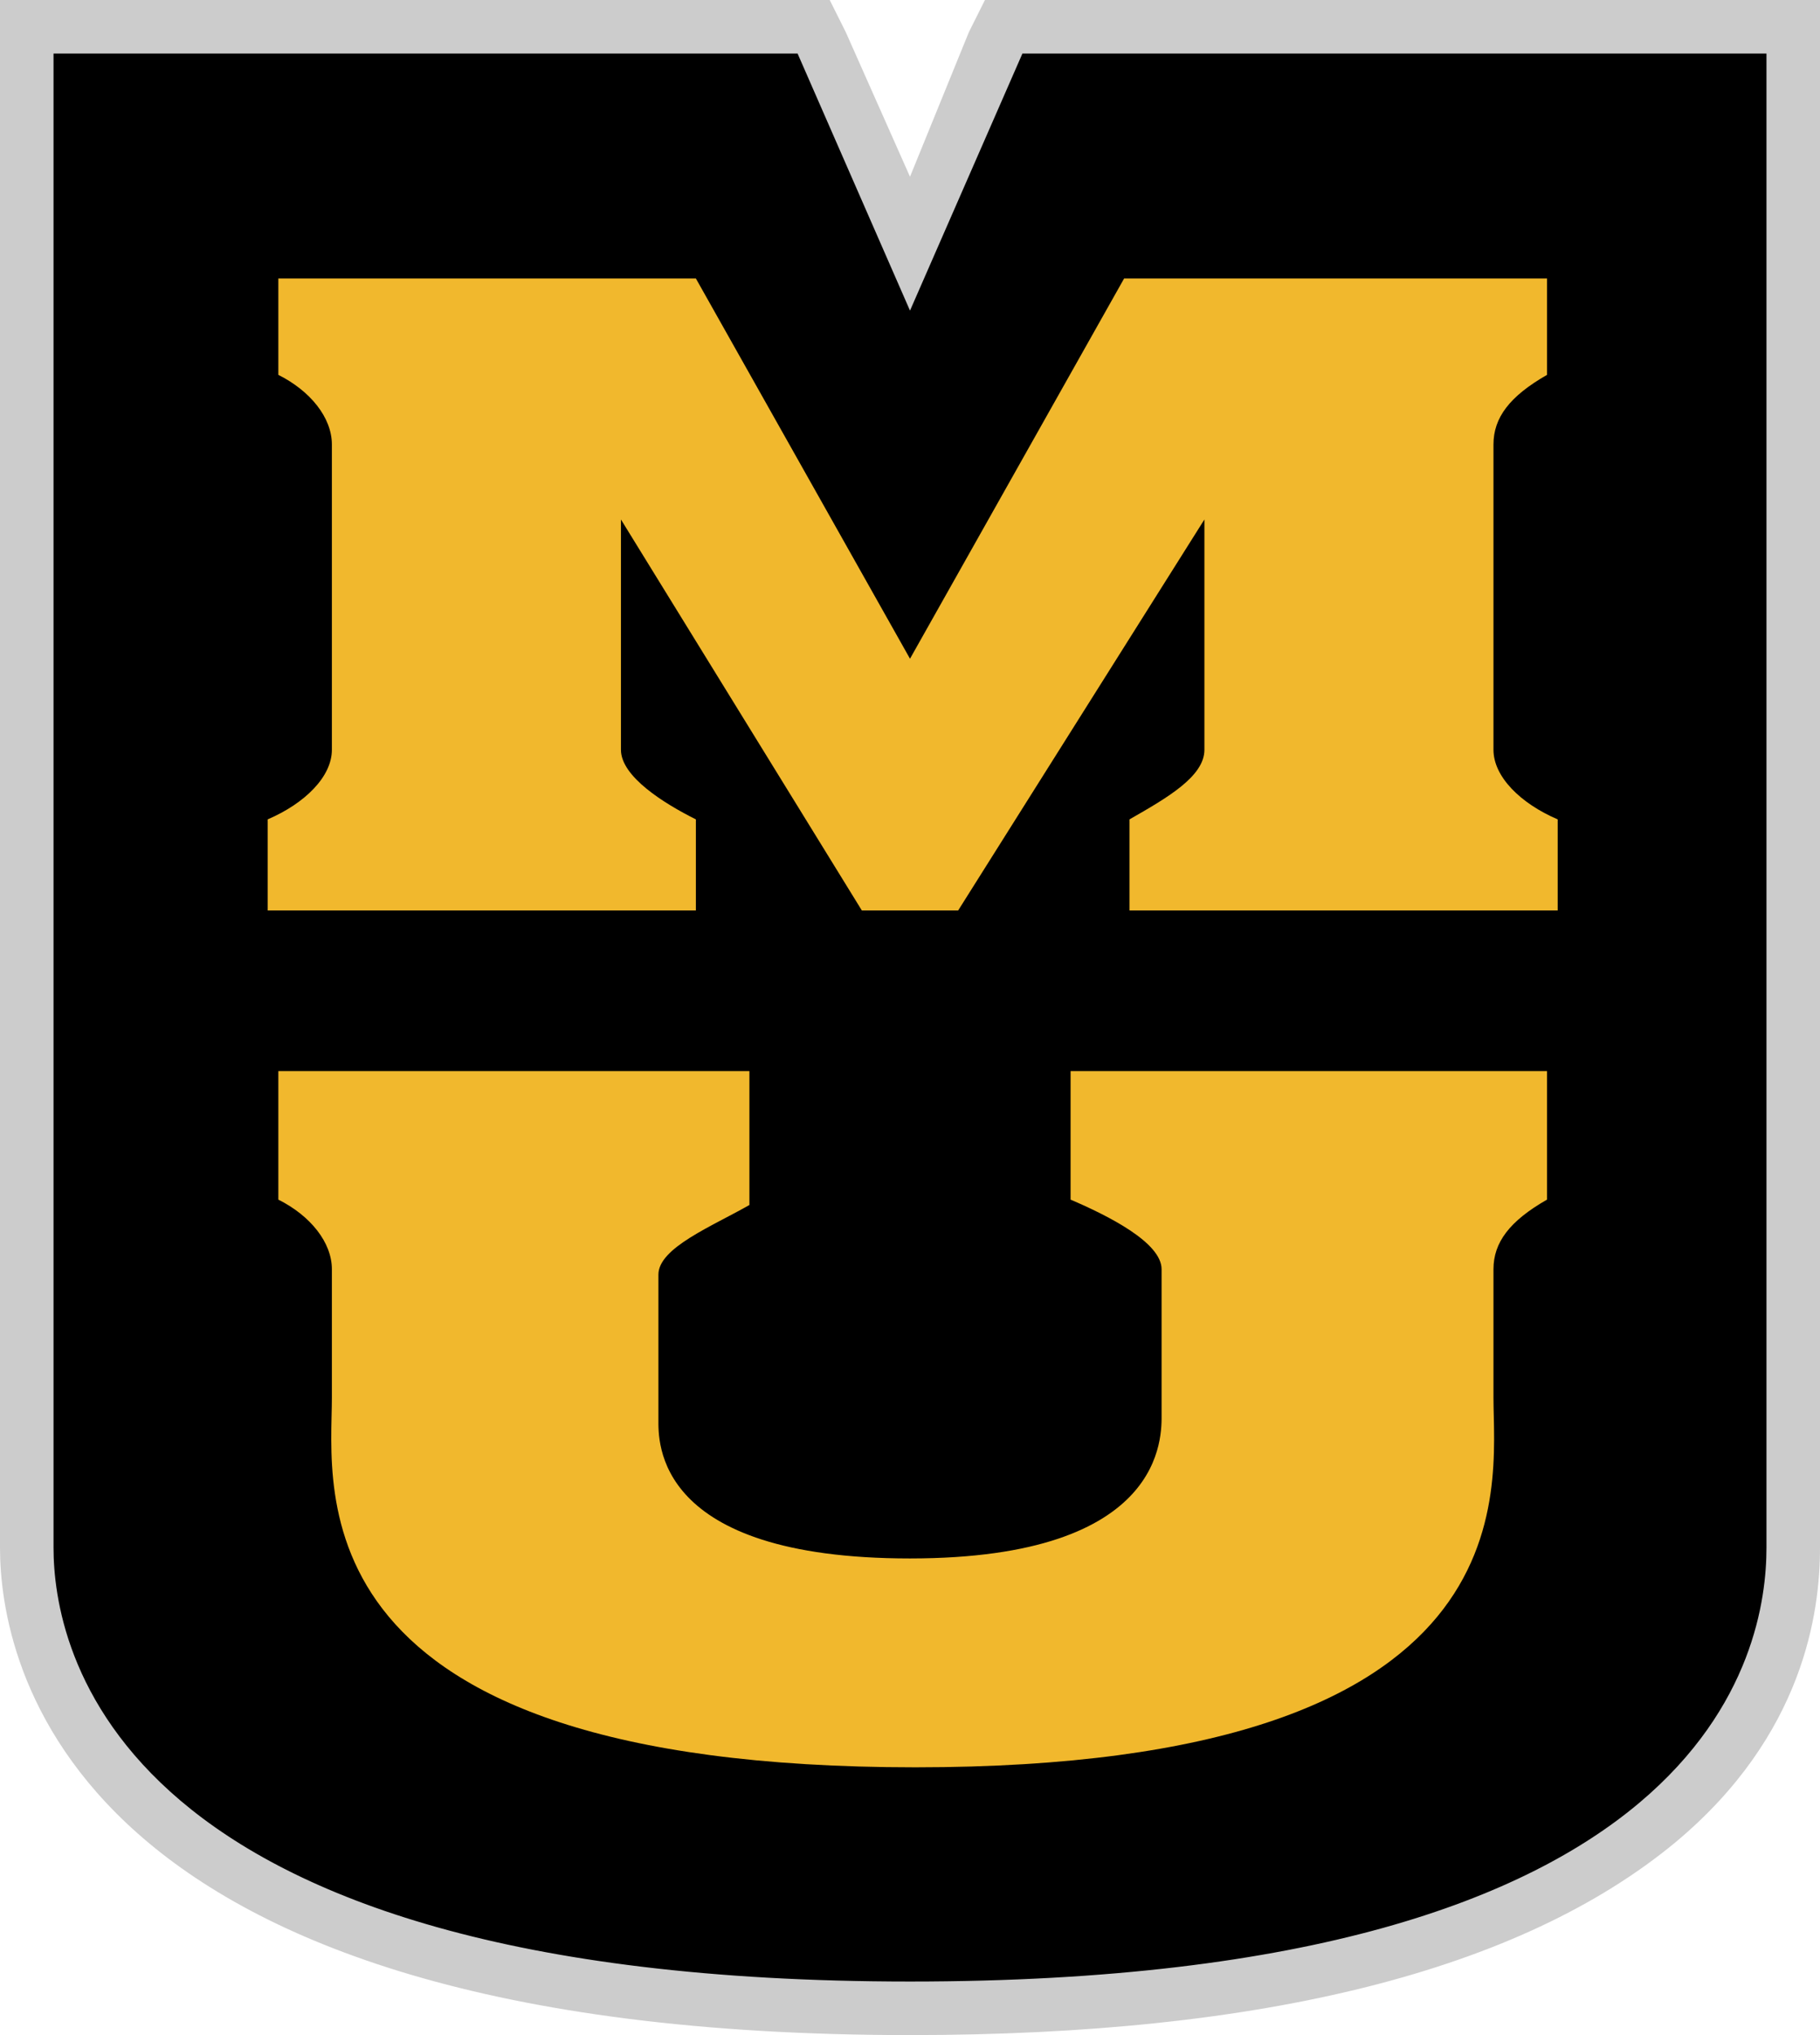 <?xml version="1.0" encoding="utf-8"?>
<!-- Generator: Adobe Illustrator 18.1.0, SVG Export Plug-In . SVG Version: 6.00 Build 0)  -->
<!DOCTYPE svg PUBLIC "-//W3C//DTD SVG 1.0//EN" "http://www.w3.org/TR/2001/REC-SVG-20010904/DTD/svg10.dtd">
<svg version="1.0" id="default" xmlns="http://www.w3.org/2000/svg" xmlns:xlink="http://www.w3.org/1999/xlink" x="0px" y="0px"
	 width="34px" height="38px" viewBox="0 0 34 38" enable-background="new 0 0 34 38" xml:space="preserve">
<g>
	<path d="M17,37.5c-15.3,0-16.5-6.6-16.5-8.6V0.5h14.7L17,4.6l1.8-4.1h14.7v28.4C33.5,30.9,32.3,37.5,17,37.5z"/>
	<path fill="#CCCCCC" d="M33,1v27.9c0,1.9-1,8.1-16,8.1S1,30.7,1,28.9V1h13.9L17,5.8L19.1,1H33 M34,0h-1H19.1h-0.7l-0.3,0.6L17,3.3
		l-1.2-2.7L15.5,0h-0.7H1H0v1v27.9C0,31,1.2,38,17,38c6.6,0,11.4-1.2,14.3-3.6c2.4-2,2.7-4.3,2.7-5.5V1V0L34,0z"/>
</g>
<path fill="#F1B82D" d="M21.7,26.4v-2.7c0-0.5-1-1-1.7-1.3V20h0.7h8.2v2.4c-0.7,0.4-1,0.8-1,1.3v2.4c0,1.7,0.8,6.9-10.8,6.9
	C5.4,33,6.2,27.8,6.2,26.1v-2.4c0-0.5-0.4-1-1-1.3V20H14v0.6v1.9c-0.7,0.4-1.7,0.8-1.7,1.3v2.7c0,0.4-0.1,2.6,4.7,2.6
	S21.7,26.8,21.7,26.4z"/>
<path fill="#F1B82D" d="M17,12.3l4-7.1h7.9V7c-0.7,0.4-1,0.8-1,1.3V14c0,0.5,0.5,1,1.2,1.3V17h-8v-1.7c0.7-0.4,1.4-0.8,1.4-1.3V9.7
	L17.9,17h-1.8l-4.5-7.3V14c0,0.5,0.8,1,1.4,1.3V17H5v-1.7C5.7,15,6.2,14.5,6.2,14V8.3c0-0.5-0.4-1-1-1.3V5.2H13L17,12.3"/>
<g>
</g>
<g>
</g>
<g>
</g>
<g>
</g>
<g>
</g>
<g>
</g>
<g>
</g>
<g>
</g>
<g>
</g>
<g>
</g>
<g>
</g>
<g>
</g>
<g>
</g>
<g>
</g>
<g>
</g>
</svg>
